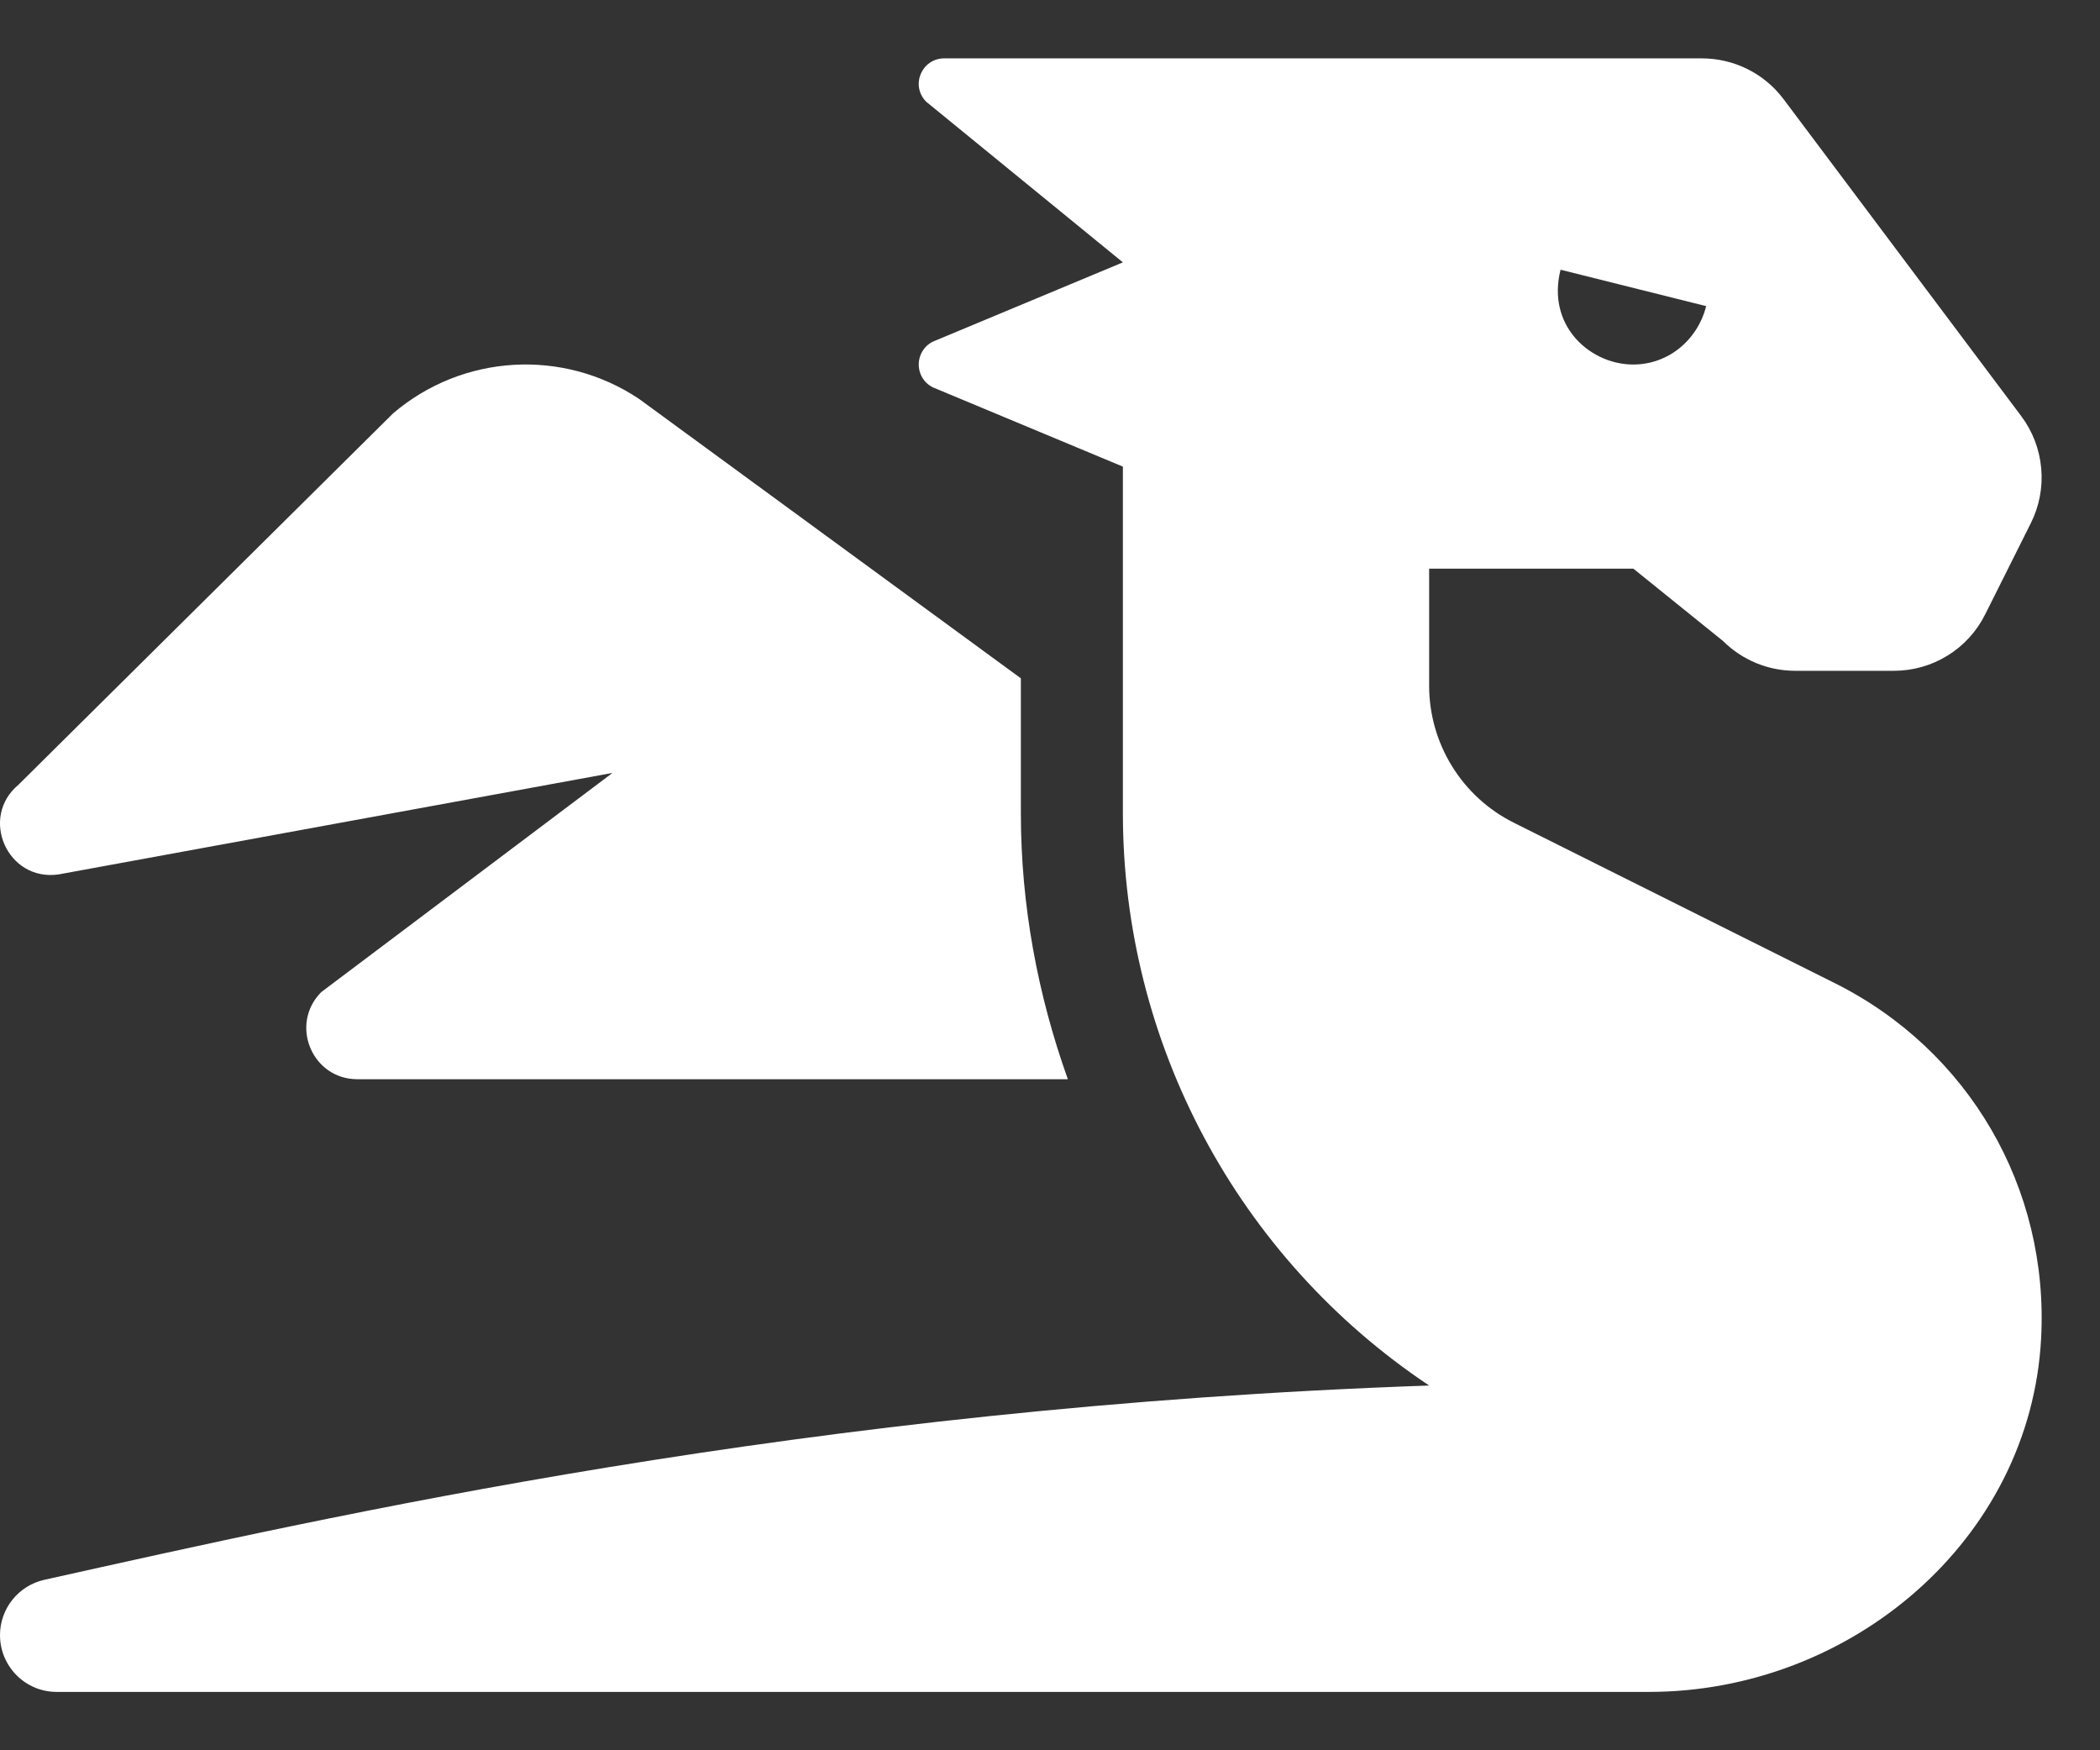 <svg width="24" height="20" viewBox="0 0 24 20" fill="none" xmlns="http://www.w3.org/2000/svg">
<rect x="0" y="0" width="24" height="20" fill="#333333" stroke="none"/>
<path d="M0.668 9.992L7 8.832L3.672 11.336C3.305 11.704 3.565 12.332 4.084 12.332H12.204C11.86 11.369 11.667 10.346 11.667 9.292V7.751L7.302 4.557C6.433 3.978 5.286 4.046 4.492 4.724L0.212 8.966C-0.24 9.343 0.086 10.075 0.668 9.992ZM20.971 11.235L17.301 9.401C17.01 9.256 16.765 9.032 16.595 8.756C16.424 8.48 16.333 8.161 16.333 7.836V6.498H18.667L19.691 7.324C19.91 7.542 20.206 7.665 20.516 7.665H21.645C21.862 7.665 22.074 7.605 22.258 7.491C22.443 7.377 22.591 7.214 22.688 7.02L23.21 5.977C23.307 5.783 23.348 5.566 23.328 5.35C23.309 5.135 23.23 4.928 23.1 4.755L20.383 1.132C20.162 0.838 19.817 0.667 19.449 0.667H10.792C10.532 0.667 10.402 0.979 10.586 1.163L12.833 2.998L10.661 3.904C10.446 4.012 10.446 4.318 10.661 4.426L12.833 5.332V9.292C12.833 11.92 14.147 14.374 16.333 15.832C9.202 16.08 3.771 17.327 0.507 18.052C0.211 18.118 0 18.381 0 18.684C0 19.042 0.29 19.333 0.647 19.333H18.843C21.151 19.334 23.204 17.599 23.327 15.295C23.419 13.571 22.498 11.999 20.971 11.235ZM17.835 3.082L19.499 3.498C19.399 3.896 19.044 4.187 18.619 4.164C18.147 4.138 17.677 3.707 17.835 3.082Z" fill="white"/>
</svg>
